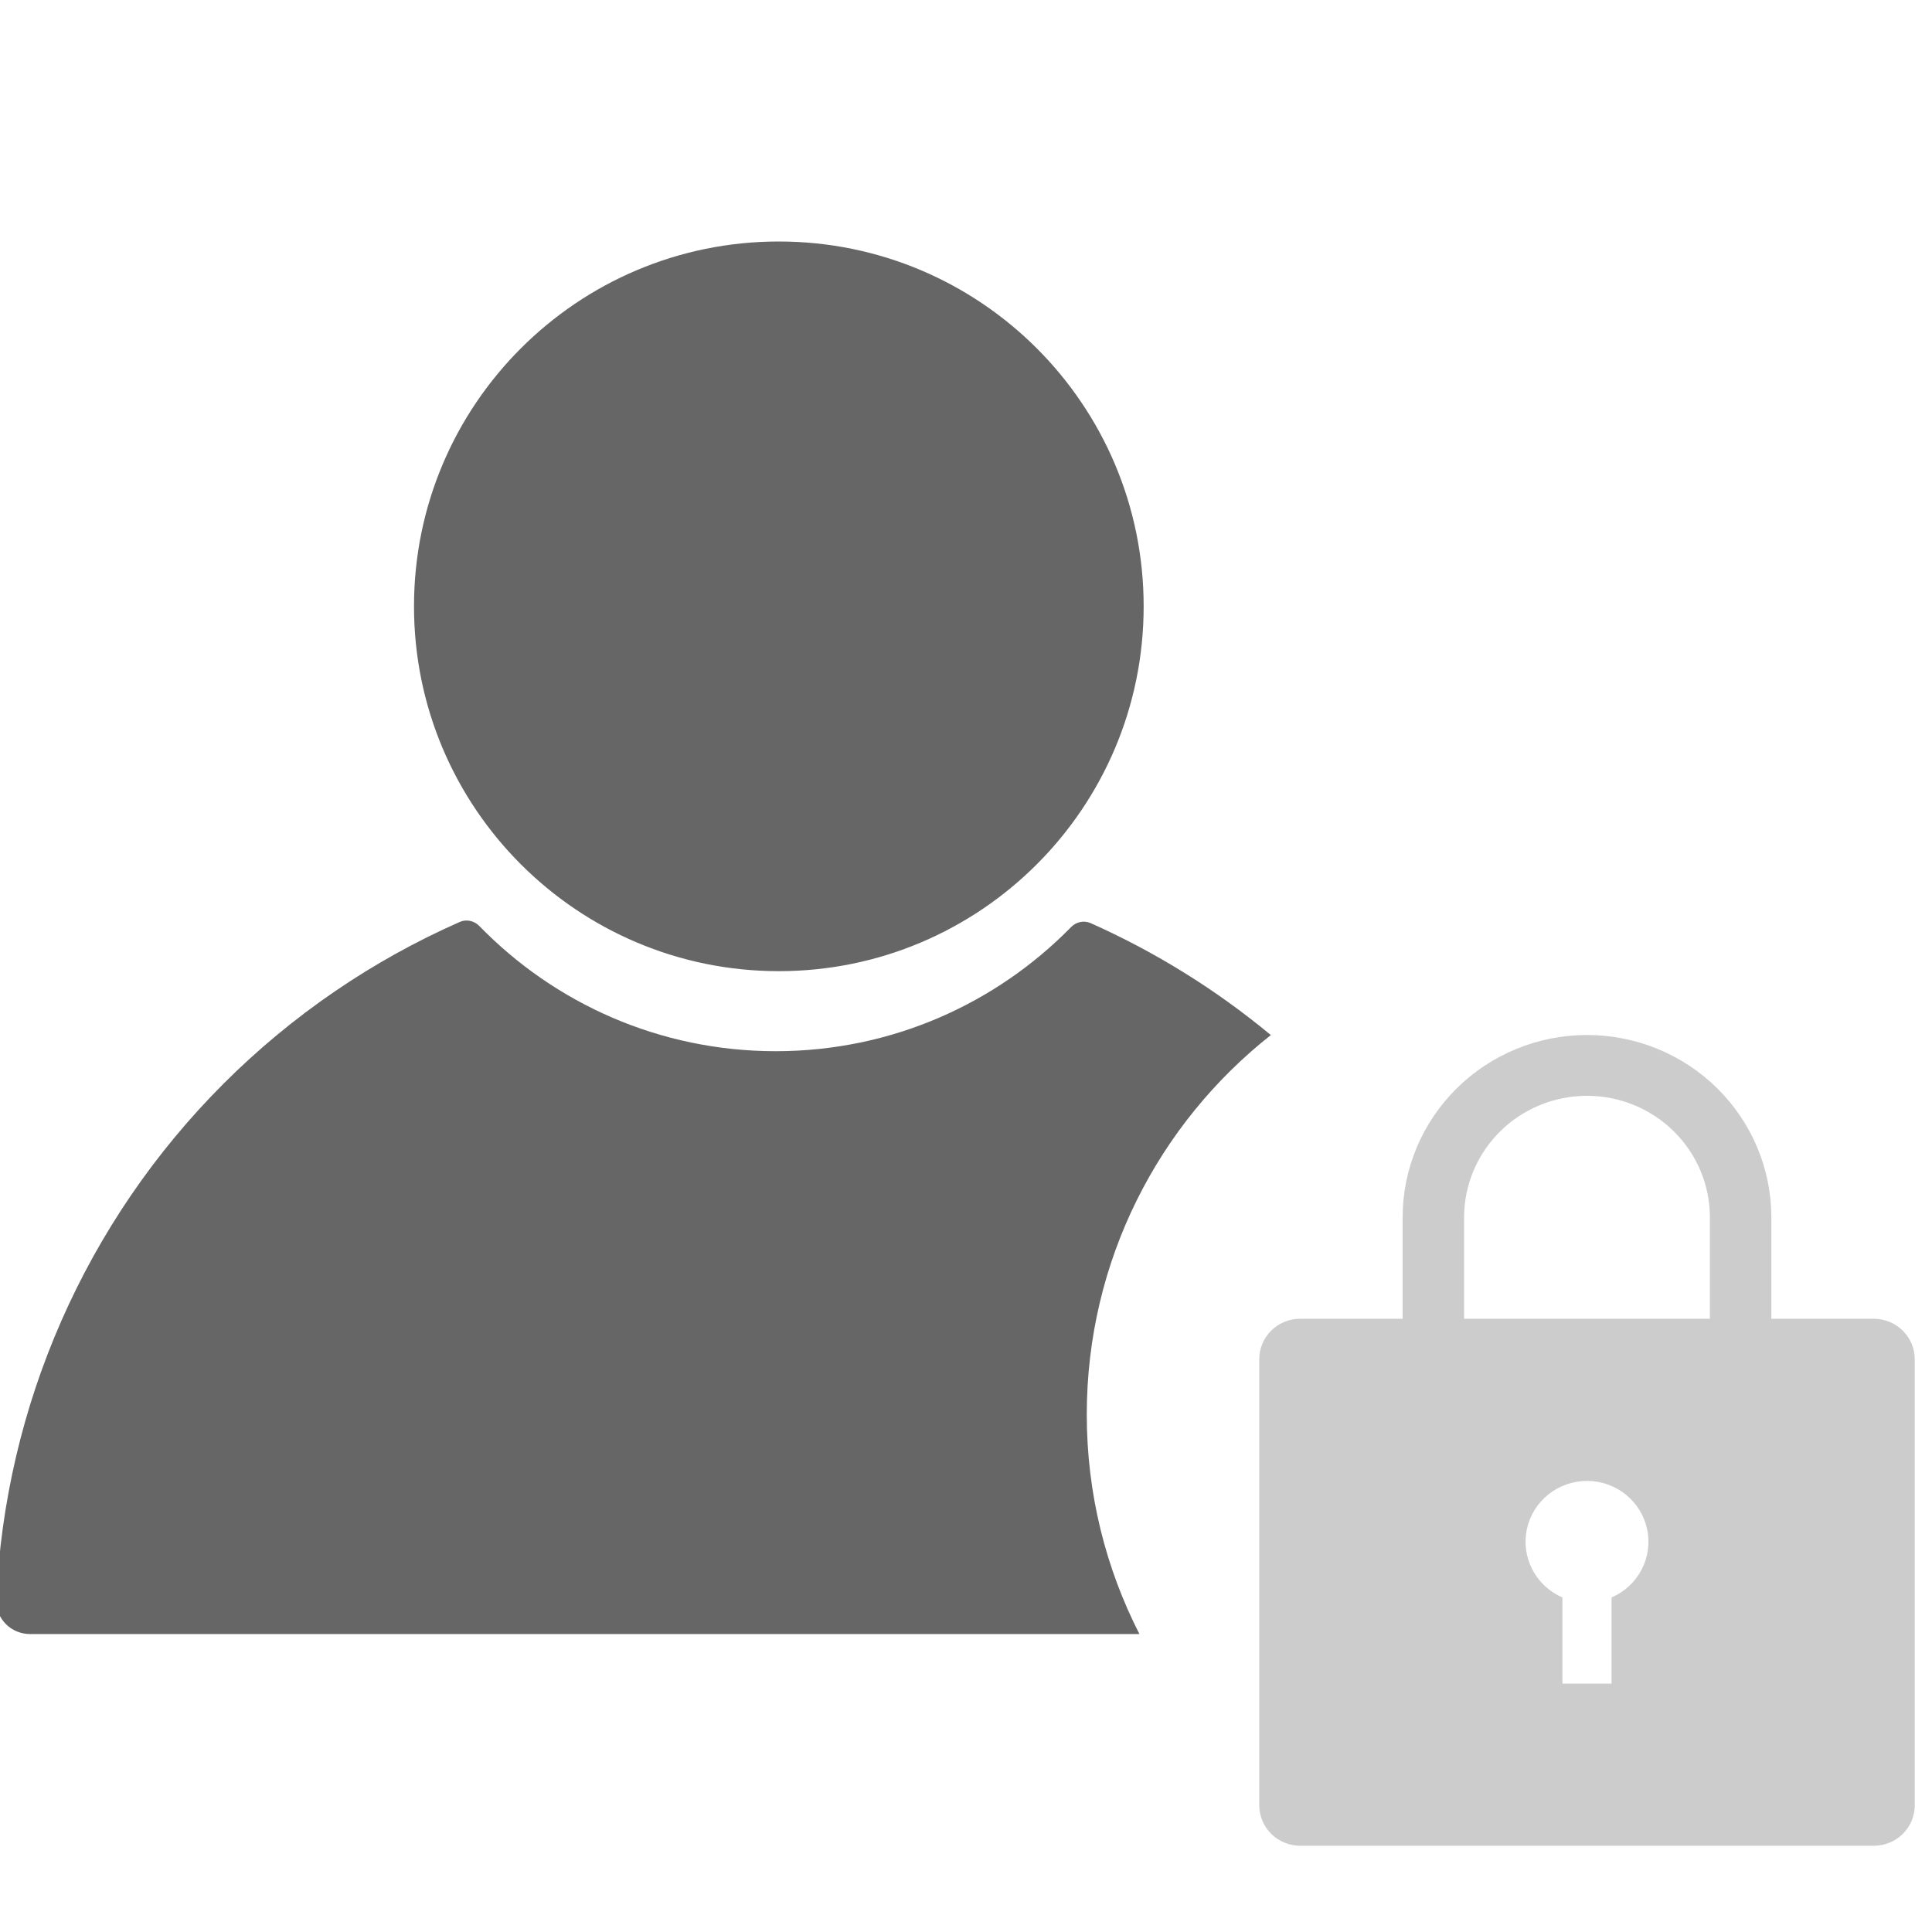 <svg width="112" height="112" viewBox="0 0 112 112" fill="none" xmlns="http://www.w3.org/2000/svg">
<g clip-path="url(#clip0_1119_10847)">
<path fill-rule="evenodd" clip-rule="evenodd" d="M66.299 35.15C66.299 46.83 56.831 56.299 45.15 56.299C33.469 56.299 24 46.83 24 35.15C24 23.469 33.469 14 45.15 14C56.831 14 66.299 23.469 66.299 35.15ZM27.785 53.679C27.49 53.376 27.04 53.275 26.653 53.446C21.595 55.676 16.942 58.839 12.958 62.823C4.969 70.812 0.285 81.489 -0.213 92.728C-0.262 93.831 0.638 94.727 1.743 94.727L44.862 94.727H66.053C64.102 90.909 63.001 86.583 63.001 82C63.001 73.079 67.173 65.132 73.672 60.004C70.485 57.36 66.967 55.181 63.225 53.514C62.839 53.342 62.388 53.441 62.093 53.743C57.742 58.184 51.678 60.939 44.97 60.939C38.23 60.939 32.14 58.157 27.785 53.679Z" fill="#666666"/>
<path fill-rule="evenodd" clip-rule="evenodd" d="M81.312 76.45V70.575C81.312 67.77 82.439 65.081 84.443 63.097C86.447 61.114 89.165 60 92 60C94.835 60 97.553 61.114 99.557 63.097C101.561 65.081 102.687 67.77 102.687 70.575V76.45H108.625C109.254 76.45 109.858 76.697 110.304 77.138C110.749 77.578 110.999 78.175 111 78.798V104.65C111.001 104.959 110.94 105.265 110.821 105.55C110.702 105.836 110.527 106.095 110.306 106.314C110.086 106.532 109.824 106.705 109.535 106.823C109.246 106.941 108.937 107.001 108.625 107H75.375C74.746 107 74.142 106.753 73.697 106.313C73.251 105.872 73.001 105.275 73 104.652V78.8C72.999 78.491 73.06 78.185 73.179 77.9C73.298 77.614 73.473 77.355 73.694 77.136C73.914 76.918 74.177 76.745 74.465 76.627C74.754 76.509 75.063 76.449 75.375 76.45H81.312ZM84.875 76.45H99.125V70.575C99.125 68.705 98.374 66.912 97.038 65.59C95.702 64.268 93.89 63.525 92 63.525C90.11 63.525 88.298 64.268 86.962 65.59C85.626 66.912 84.875 68.705 84.875 70.575V76.45ZM90.575 92.606V97.6H93.425V92.606C94.175 92.282 94.79 91.713 95.165 90.993C95.541 90.274 95.655 89.448 95.487 88.655C95.32 87.863 94.882 87.151 94.247 86.64C93.612 86.129 92.818 85.85 92 85.85C91.182 85.85 90.388 86.129 89.753 86.64C89.118 87.151 88.68 87.863 88.513 88.655C88.345 89.448 88.459 90.274 88.835 90.993C89.21 91.713 89.825 92.282 90.575 92.606Z" fill="#CCCCCC"/>
</g>
<defs>
<clipPath id="clip0_1119_10847">
<rect width="112" height="112" fill="white"/>
</clipPath>
</defs>
</svg>
